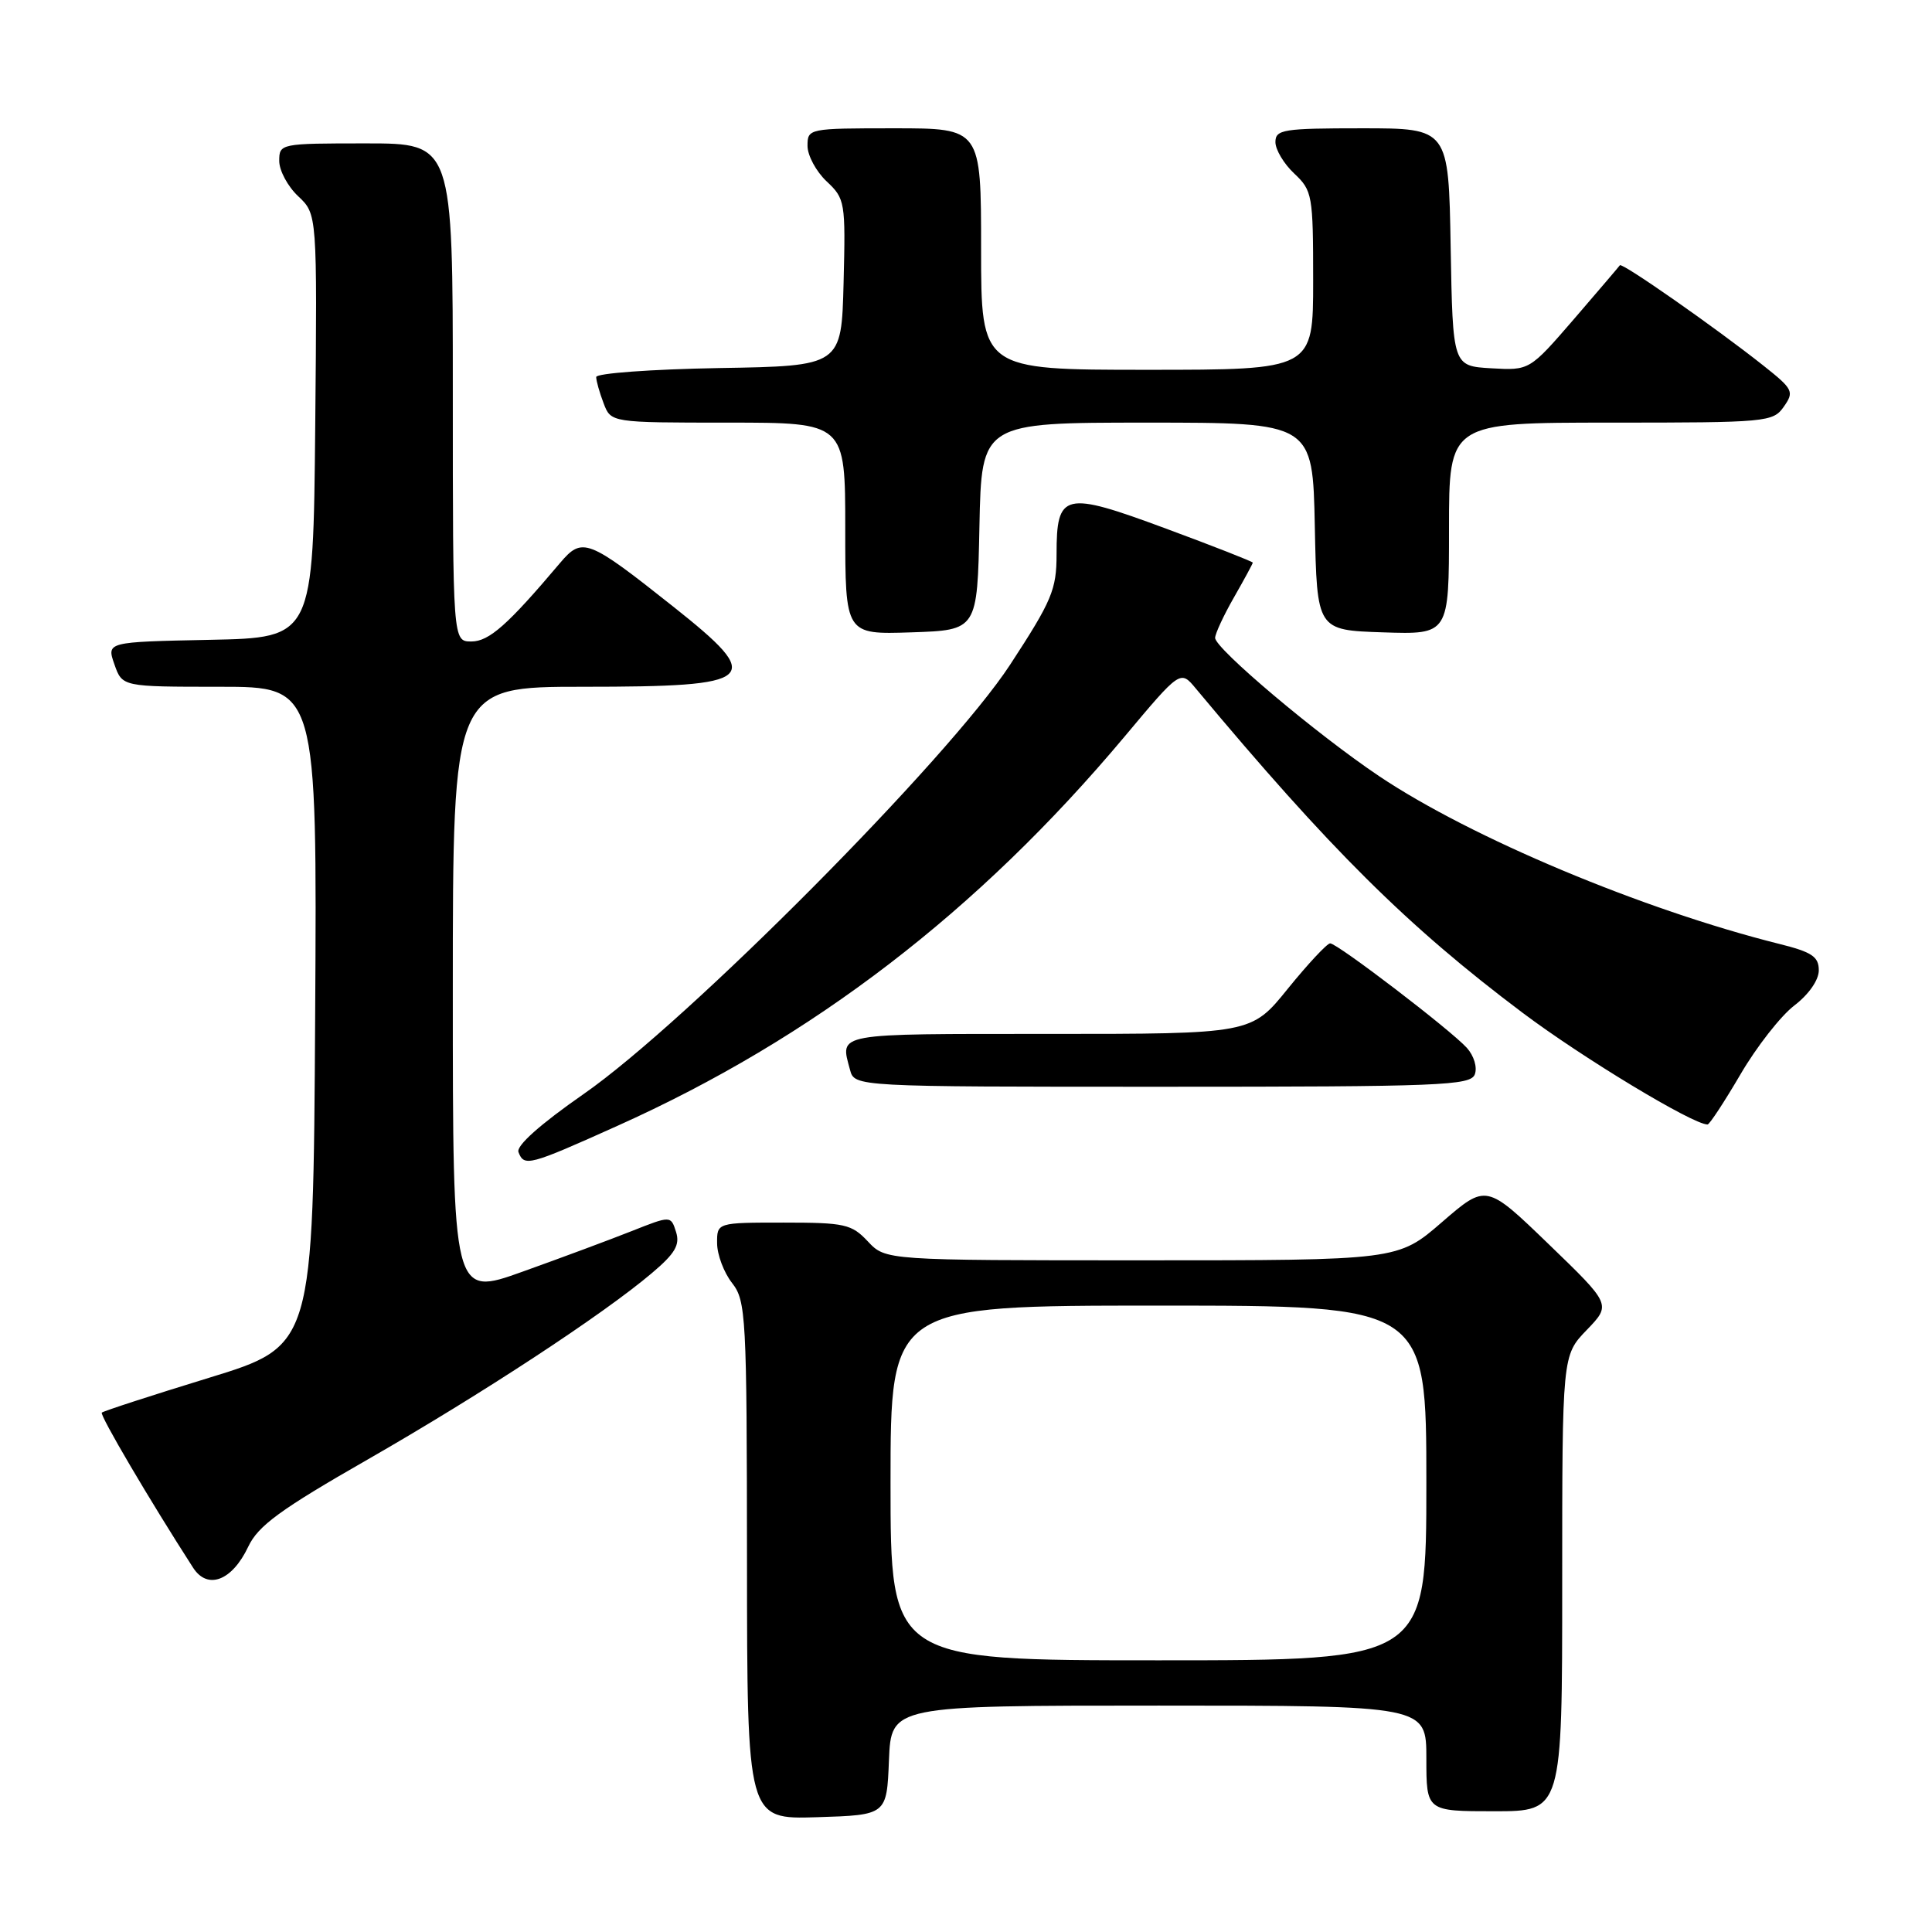 <?xml version="1.0" encoding="UTF-8" standalone="no"?>
<!DOCTYPE svg PUBLIC "-//W3C//DTD SVG 1.1//EN" "http://www.w3.org/Graphics/SVG/1.1/DTD/svg11.dtd" >
<svg xmlns="http://www.w3.org/2000/svg" xmlns:xlink="http://www.w3.org/1999/xlink" version="1.1" viewBox="0 0 256 256">
 <g >
 <path fill="currentColor"
d=" M 117.79 233.25 C 118.09 226.00 118.09 226.00 153.54 226.00 C 189.00 226.00 189.00 226.00 189.00 233.00 C 189.00 240.00 189.00 240.00 198.00 240.00 C 207.00 240.00 207.00 240.00 207.00 209.80 C 207.00 179.60 207.00 179.60 210.25 176.23 C 213.50 172.86 213.50 172.86 205.21 164.86 C 196.93 156.87 196.93 156.87 191.08 161.93 C 185.23 167.00 185.23 167.00 151.29 167.00 C 117.35 167.00 117.35 167.00 115.00 164.50 C 112.84 162.20 111.95 162.00 103.83 162.00 C 95.00 162.00 95.00 162.00 95.02 164.75 C 95.03 166.26 95.92 168.62 97.00 170.00 C 98.85 172.37 98.96 174.30 98.98 206.79 C 99.00 241.08 99.00 241.08 108.25 240.79 C 117.50 240.50 117.50 240.50 117.79 233.25 Z  M 32.89 204.95 C 34.20 202.17 37.11 200.04 48.72 193.39 C 63.79 184.75 79.95 174.15 86.38 168.69 C 89.46 166.09 90.12 164.95 89.58 163.24 C 88.89 161.07 88.89 161.07 83.69 163.13 C 80.84 164.26 74.34 166.68 69.25 168.50 C 60.00 171.82 60.00 171.82 60.00 131.41 C 60.00 91.00 60.00 91.00 77.30 91.00 C 100.46 91.00 101.46 90.10 89.21 80.38 C 77.85 71.37 77.16 71.11 74.19 74.62 C 67.29 82.79 64.80 85.00 62.46 85.00 C 60.00 85.00 60.00 85.00 60.00 52.00 C 60.00 19.00 60.00 19.00 48.50 19.00 C 37.13 19.00 37.00 19.03 37.00 21.33 C 37.00 22.60 38.13 24.71 39.52 26.01 C 42.03 28.38 42.03 28.38 41.77 56.44 C 41.50 84.50 41.50 84.50 27.81 84.78 C 14.12 85.06 14.12 85.06 15.16 88.03 C 16.20 91.00 16.20 91.00 29.11 91.00 C 42.02 91.00 42.02 91.00 41.76 134.66 C 41.50 178.33 41.50 178.33 27.68 182.57 C 20.08 184.90 13.69 186.98 13.49 187.18 C 13.18 187.49 19.87 198.86 25.58 207.72 C 27.50 210.71 30.75 209.47 32.89 204.95 Z  M 81.79 149.19 C 107.69 137.57 129.59 120.76 148.98 97.64 C 156.41 88.77 156.41 88.77 158.45 91.23 C 176.24 112.55 186.49 122.73 201.74 134.19 C 209.74 140.20 224.31 149.00 226.26 149.00 C 226.52 149.00 228.48 146.01 230.62 142.36 C 232.75 138.71 235.96 134.61 237.75 133.24 C 239.67 131.77 241.00 129.87 241.00 128.57 C 241.00 126.76 240.09 126.15 235.75 125.07 C 217.65 120.54 194.92 111.01 182.75 102.85 C 174.52 97.33 161.00 85.93 161.01 84.52 C 161.02 83.96 162.14 81.54 163.51 79.15 C 164.88 76.75 166.00 74.69 166.00 74.55 C 166.00 74.42 160.82 72.38 154.49 70.04 C 140.95 65.02 140.00 65.25 140.00 73.45 C 140.00 78.13 139.39 79.59 133.85 88.07 C 125.74 100.49 91.01 135.46 77.34 144.96 C 71.58 148.97 68.38 151.82 68.70 152.66 C 69.45 154.62 70.07 154.46 81.79 149.19 Z  M 195.42 142.36 C 195.77 141.43 195.31 139.90 194.37 138.85 C 192.18 136.44 177.21 125.00 176.25 125.00 C 175.84 125.01 173.32 127.71 170.65 131.00 C 165.81 137.00 165.81 137.00 138.90 137.00 C 110.37 137.00 111.31 136.83 112.63 141.75 C 113.23 144.00 113.23 144.00 154.01 144.00 C 190.93 144.00 194.85 143.84 195.42 142.36 Z  M 129.78 69.75 C 130.06 56.00 130.06 56.00 152.00 56.00 C 173.94 56.00 173.94 56.00 174.22 69.75 C 174.50 83.50 174.50 83.50 183.25 83.79 C 192.00 84.08 192.00 84.08 192.00 70.04 C 192.00 56.00 192.00 56.00 213.44 56.00 C 234.15 56.00 234.94 55.93 236.37 53.88 C 237.76 51.90 237.60 51.57 233.68 48.46 C 227.41 43.48 214.91 34.74 214.64 35.15 C 214.51 35.34 211.76 38.56 208.54 42.30 C 202.67 49.09 202.67 49.09 197.59 48.80 C 192.50 48.50 192.50 48.50 192.22 32.75 C 191.95 17.00 191.95 17.00 180.47 17.00 C 170.03 17.00 169.00 17.16 169.00 18.83 C 169.00 19.83 170.12 21.71 171.50 23.00 C 173.89 25.25 174.00 25.85 174.00 37.17 C 174.00 49.00 174.00 49.00 152.00 49.00 C 130.00 49.00 130.00 49.00 130.00 33.00 C 130.00 17.00 130.00 17.00 118.50 17.00 C 107.13 17.00 107.00 17.03 107.00 19.33 C 107.00 20.60 108.14 22.72 109.53 24.03 C 111.98 26.33 112.05 26.76 111.78 37.45 C 111.50 48.50 111.50 48.50 95.25 48.77 C 86.31 48.93 79.00 49.46 79.00 49.96 C 79.00 50.46 79.44 52.02 79.98 53.43 C 80.95 56.00 80.95 56.00 96.48 56.00 C 112.00 56.00 112.00 56.00 112.00 70.04 C 112.00 84.08 112.00 84.08 120.75 83.79 C 129.50 83.50 129.50 83.50 129.78 69.75 Z  M 118.00 196.50 C 118.00 173.00 118.00 173.00 153.50 173.00 C 189.00 173.00 189.00 173.00 189.00 196.50 C 189.00 220.00 189.00 220.00 153.50 220.00 C 118.00 220.00 118.00 220.00 118.00 196.50 Z "/>
</g>
</svg>